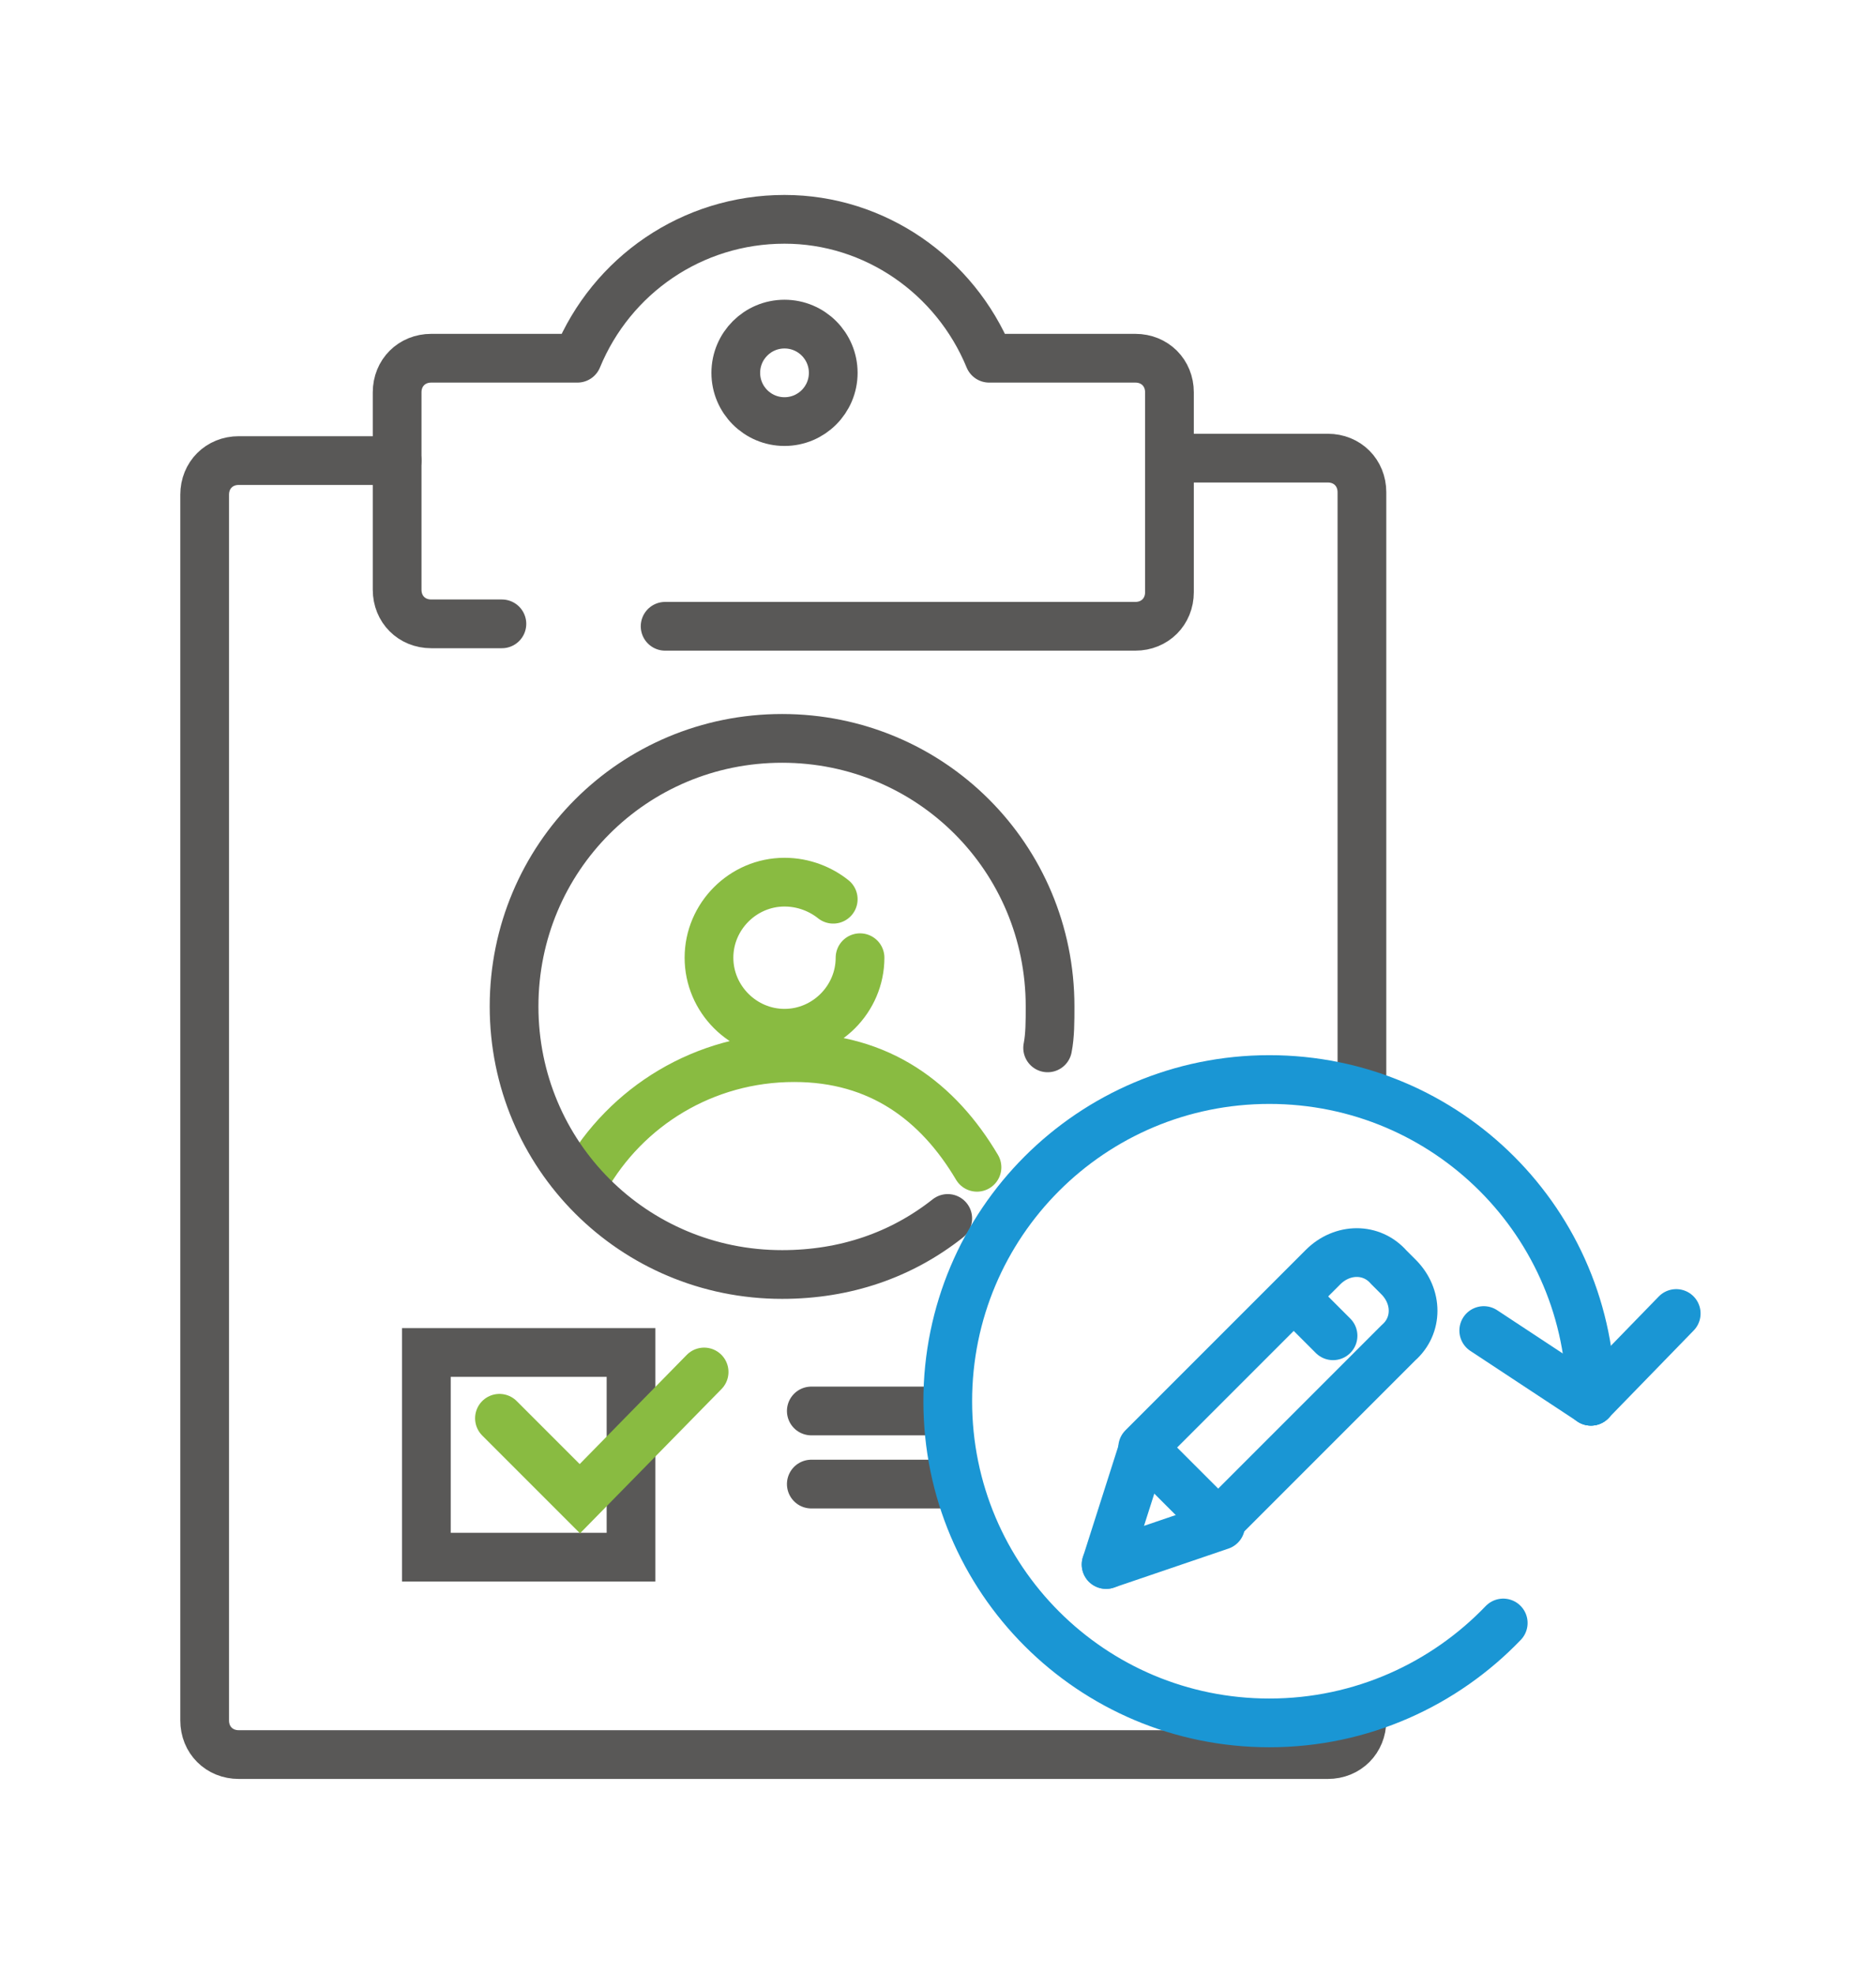 <?xml version="1.0" encoding="utf-8"?>
<!-- Generator: Adobe Illustrator 19.0.0, SVG Export Plug-In . SVG Version: 6.00 Build 0)  -->
<svg version="1.2" baseProfile="tiny" xmlns="http://www.w3.org/2000/svg" xmlns:xlink="http://www.w3.org/1999/xlink" x="0px"
	 y="0px" width="77px" height="81px" viewBox="-259 380.9 77 81" xml:space="preserve">
<g id="Layer_1">
</g>
<g id="Layer_2">
	<path id="XMLID_1074_" fill="none" stroke="#595857" stroke-width="2" stroke-linecap="round" stroke-miterlimit="10" d="
		M-203.1,451.5c0,0.8-0.6,1.4-1.4,1.4h-44.7c-0.8,0-1.4-0.6-1.4-1.4v-50.3c0-0.8,0.6-1.4,1.4-1.4h6.5"/>
	<path id="XMLID_1064_" fill="none" stroke="#595857" stroke-width="2" stroke-linecap="round" stroke-miterlimit="10" d="
		M-211,399.7h6.5c0.8,0,1.4,0.6,1.4,1.4v24.1"/>
	
		<path id="XMLID_1063_" fill="none" stroke="#595857" stroke-width="2" stroke-linecap="round" stroke-linejoin="round" stroke-miterlimit="10" d="
		M-231.7,406.6h19.3c0.8,0,1.4-0.6,1.4-1.4V397c0-0.8-0.6-1.4-1.4-1.4h-6l0,0c-1.4-3.4-4.7-5.7-8.4-5.7c-3.8,0-7.1,2.3-8.5,5.7l0,0
		h-6c-0.8,0-1.4,0.6-1.4,1.4v8.1c0,0.8,0.6,1.4,1.4,1.4h2.9"/>
	<circle id="XMLID_1062_" fill="none" stroke="#595857" stroke-width="2" stroke-miterlimit="10" cx="-226.8" cy="396.2" r="2"/>
	<path id="XMLID_1061_" fill="none" stroke="#89BB41" stroke-width="2" stroke-linecap="round" stroke-miterlimit="10" d="
		M-223.7,420.2c0,1.7-1.4,3.1-3.1,3.1c-1.7,0-3.1-1.4-3.1-3.1s1.4-3.1,3.1-3.1c0.8,0,1.5,0.3,2,0.7"/>
	<path id="XMLID_997_" fill="none" stroke="#89BB41" stroke-width="2" stroke-linecap="round" stroke-miterlimit="10" d="
		M-235,429.3c1.7-3,4.9-5,8.6-5c3.5,0,5.9,1.8,7.5,4.5"/>
	<path id="XMLID_1053_" fill="none" stroke="#595857" stroke-width="2" stroke-linecap="round" stroke-miterlimit="10" d="
		M-220.1,430.9c-1.9,1.5-4.2,2.3-6.8,2.3c-6.1,0-11-4.9-11-11s4.9-11,11-11c6.1,0,11,4.9,11,11c0,0.6,0,1.2-0.1,1.7"/>
	
		<line id="XMLID_682_" fill="none" stroke="#595857" stroke-width="2" stroke-linecap="round" stroke-miterlimit="10" x1="-225.7" y1="438.8" x2="-220.3" y2="438.8"/>
	
		<line id="XMLID_675_" fill="none" stroke="#595857" stroke-width="2" stroke-linecap="round" stroke-miterlimit="10" x1="-225.7" y1="441.8" x2="-220.3" y2="441.8"/>
	
		<rect id="XMLID_680_" x="-241.5" y="436.4" fill="none" stroke="#595857" stroke-width="2" stroke-linecap="round" stroke-miterlimit="10" width="8.4" height="8.4"/>
	<polyline id="XMLID_678_" fill="none" stroke="#89BB41" stroke-width="2" stroke-linecap="round" stroke-miterlimit="10" points="
		-230.1,437.2 -235.2,442.4 -238.5,439.1 	"/>
	<g id="XMLID_1068_">
		<g id="XMLID_659_">
			
				<path id="XMLID_663_" fill="none" stroke="#1A96D4" stroke-width="2" stroke-linecap="round" stroke-linejoin="round" stroke-miterlimit="10" d="
				M-201.6,436l-7.4,7.4l-3.1-3.1l7.4-7.4c0.8-0.8,2-0.8,2.7,0l0.4,0.4C-200.8,434.1-200.8,435.3-201.6,436z"/>
			
				<line id="XMLID_662_" fill="none" stroke="#1A96D4" stroke-width="2" stroke-linecap="round" stroke-miterlimit="10" x1="-212.1" y1="440.4" x2="-213.6" y2="445.1"/>
			
				<line id="XMLID_661_" fill="none" stroke="#1A96D4" stroke-width="2" stroke-linecap="round" stroke-miterlimit="10" x1="-213.6" y1="445.1" x2="-208.9" y2="443.5"/>
			
				<line id="XMLID_660_" fill="none" stroke="#1A96D4" stroke-width="2" stroke-linecap="round" stroke-miterlimit="10" stroke-dasharray="2,3" x1="-205.7" y1="434.3" x2="-202.9" y2="437.1"/>
			
				<path id="XMLID_655_" fill="none" stroke="#1A96D4" stroke-width="2" stroke-linecap="round" stroke-linejoin="round" stroke-miterlimit="10" d="
				M-193.7,438.4c0-7.3-5.9-13.2-13.2-13.2s-13.2,5.9-13.2,13.2s5.9,13.2,13.2,13.2c3.8,0,7.2-1.6,9.6-4.1"/>
			
				<line id="XMLID_656_" fill="none" stroke="#1A96D4" stroke-width="2" stroke-linecap="round" stroke-linejoin="round" stroke-miterlimit="10" x1="-193.7" y1="438.4" x2="-190.2" y2="434.8"/>
			
				<line id="XMLID_657_" fill="none" stroke="#1A96D4" stroke-width="2" stroke-linecap="round" stroke-linejoin="round" stroke-miterlimit="10" x1="-193.7" y1="438.4" x2="-198.1" y2="435.5"/>
		</g>
	</g>
</g>
</svg>
